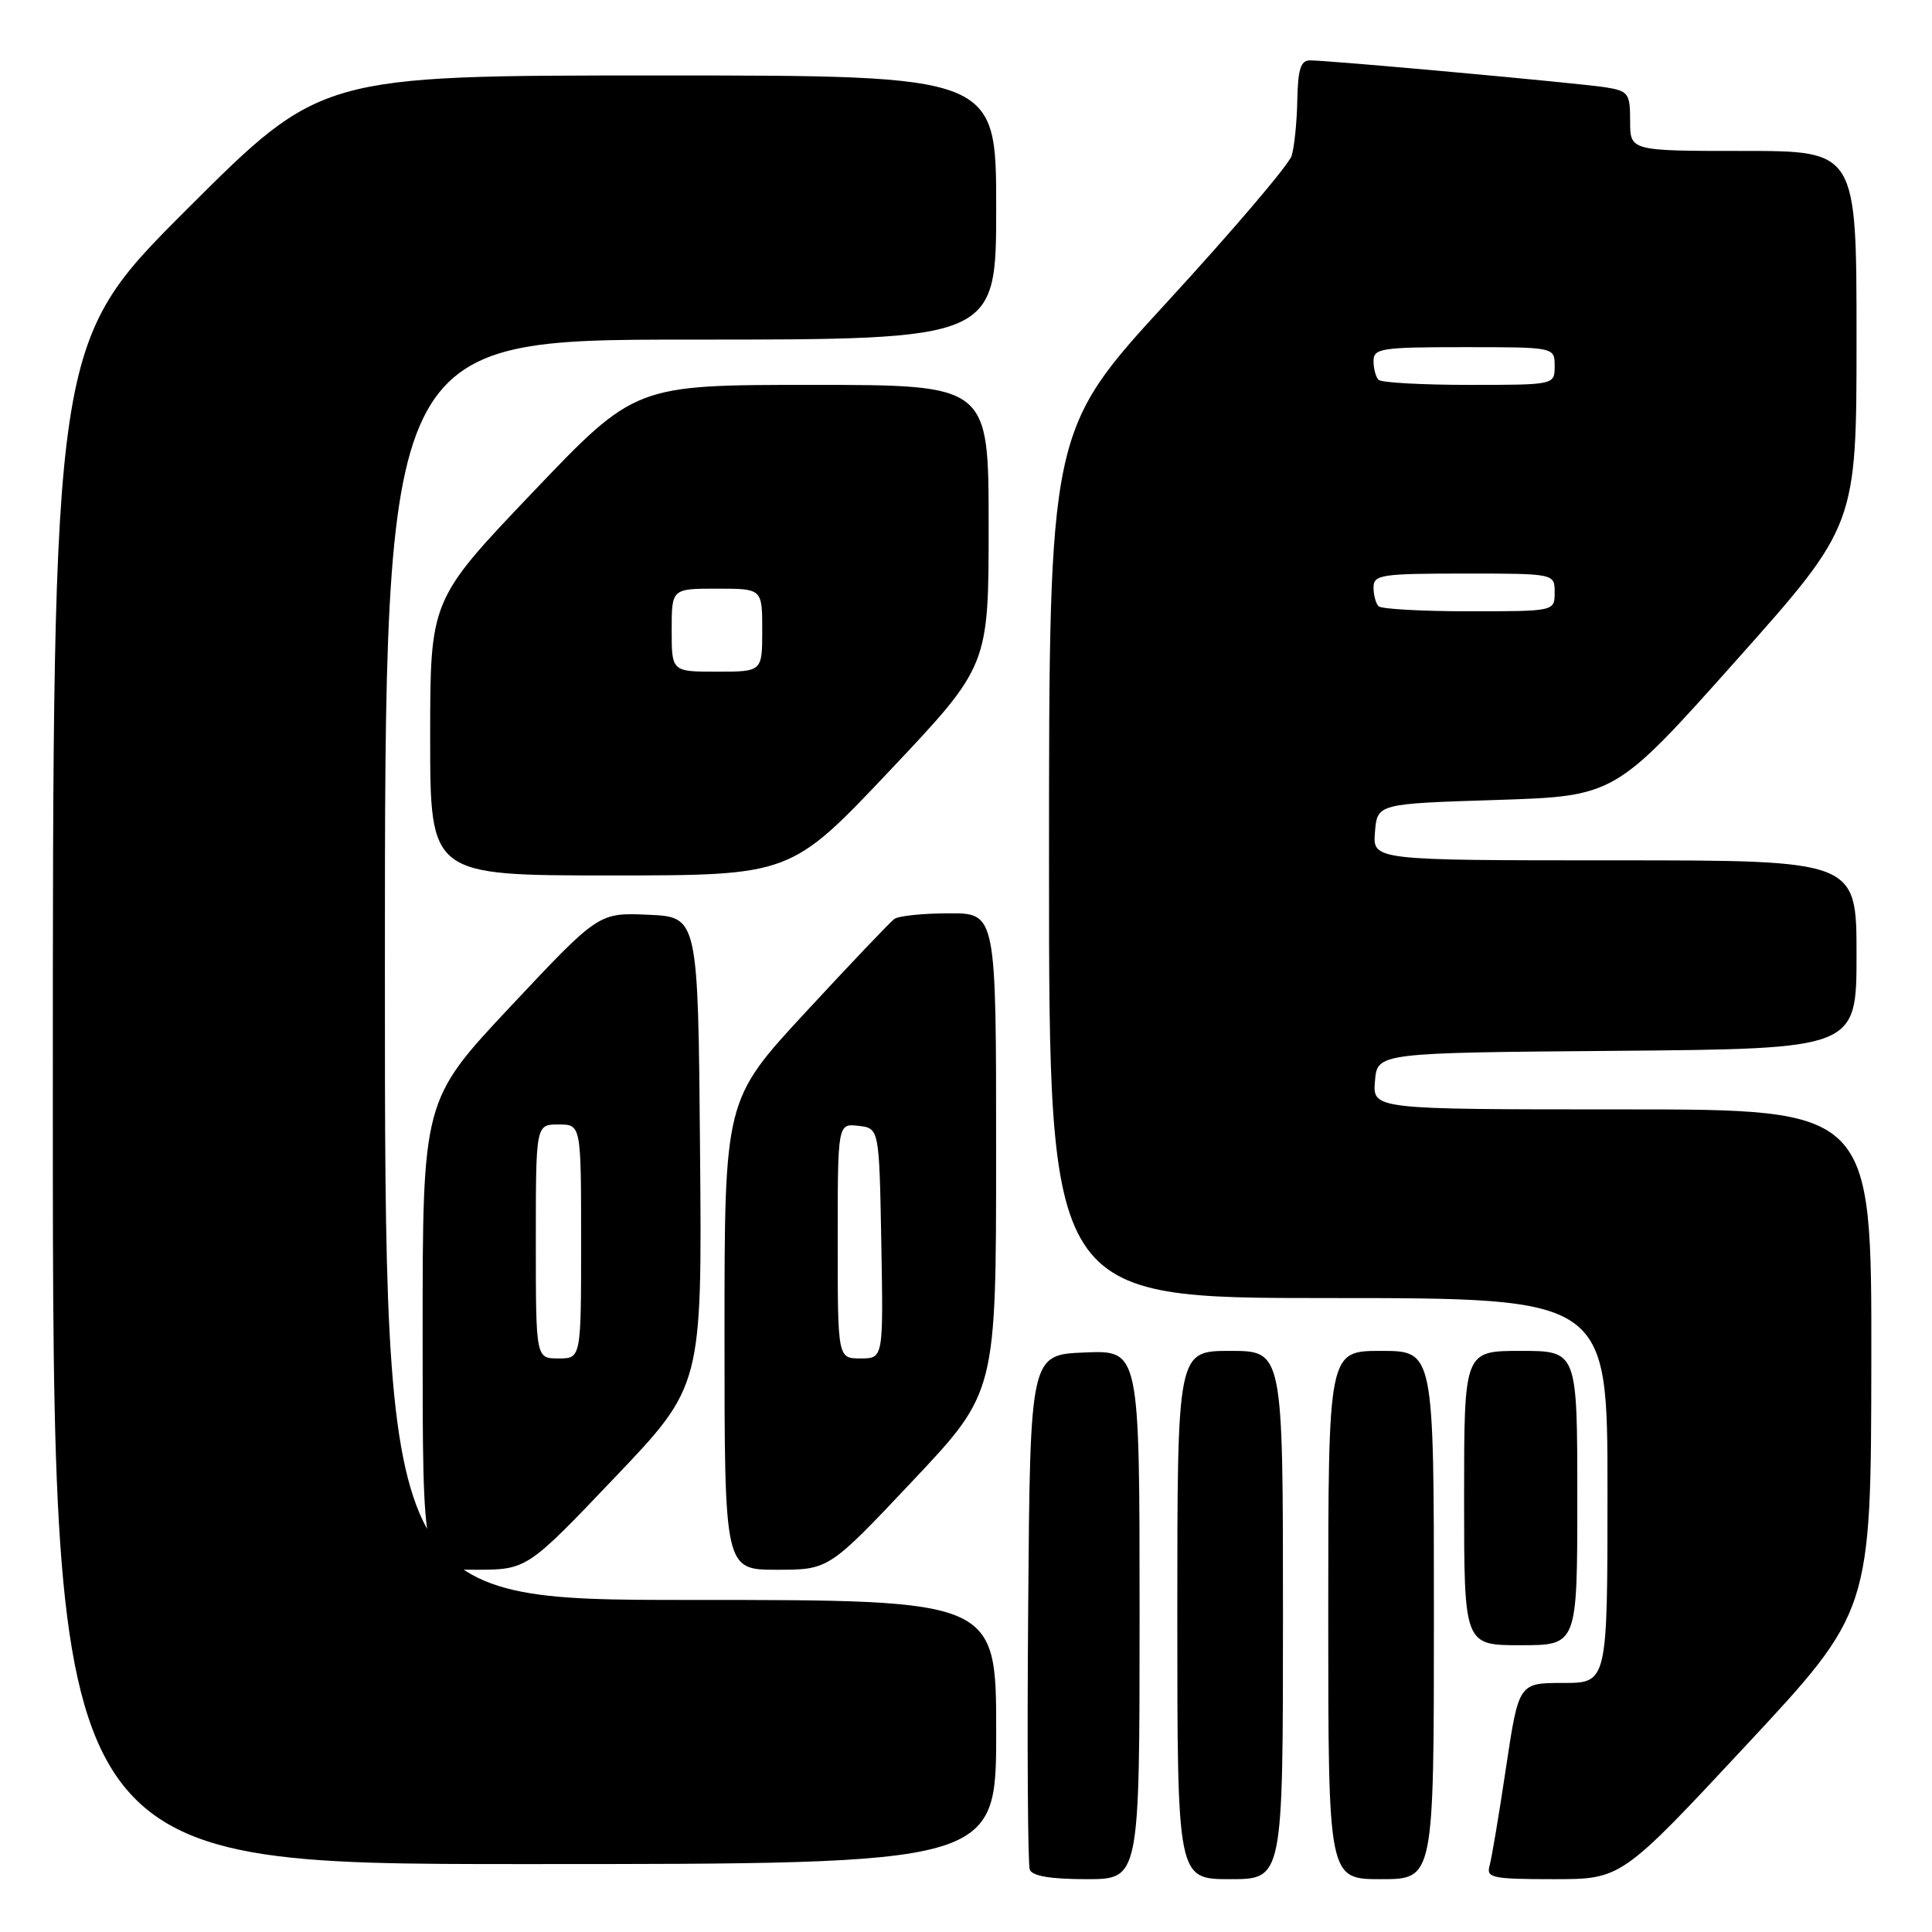 <?xml version="1.0" encoding="UTF-8" standalone="no"?>
<!DOCTYPE svg PUBLIC "-//W3C//DTD SVG 1.1//EN" "http://www.w3.org/Graphics/SVG/1.1/DTD/svg11.dtd" >
<svg xmlns="http://www.w3.org/2000/svg" xmlns:xlink="http://www.w3.org/1999/xlink" version="1.1" viewBox="0 0 256 256">
 <g >
 <path fill="currentColor"
d=" M 151.00 213.96 C 151.00 178.91 151.00 178.91 143.75 179.21 C 136.50 179.50 136.50 179.50 136.24 212.99 C 136.09 231.41 136.19 247.05 136.45 247.74 C 136.78 248.59 139.24 249.00 143.97 249.00 C 151.00 249.00 151.00 249.00 151.00 213.96 Z  M 170.00 214.00 C 170.00 179.00 170.00 179.00 163.00 179.00 C 156.00 179.00 156.00 179.00 156.00 214.00 C 156.00 249.00 156.00 249.00 163.00 249.00 C 170.00 249.00 170.00 249.00 170.00 214.00 Z  M 190.00 214.00 C 190.00 179.00 190.00 179.00 183.00 179.00 C 176.00 179.00 176.00 179.00 176.00 214.00 C 176.00 249.00 176.00 249.00 183.00 249.00 C 190.00 249.00 190.00 249.00 190.00 214.00 Z  M 231.38 231.25 C 247.92 213.50 247.92 213.50 247.96 180.25 C 248.00 147.00 248.00 147.00 214.94 147.00 C 181.88 147.00 181.88 147.00 182.19 143.25 C 182.50 139.50 182.50 139.50 214.25 139.24 C 246.00 138.97 246.00 138.97 246.00 126.49 C 246.00 114.00 246.00 114.00 213.94 114.00 C 181.88 114.00 181.88 114.00 182.19 110.25 C 182.50 106.50 182.50 106.50 198.26 106.00 C 214.01 105.50 214.01 105.50 230.01 87.56 C 246.00 69.62 246.00 69.62 246.00 44.81 C 246.00 20.00 246.00 20.00 231.00 20.00 C 216.00 20.00 216.00 20.00 216.00 16.05 C 216.00 12.36 215.78 12.06 212.75 11.57 C 209.26 11.02 176.18 8.00 173.57 8.00 C 172.35 8.00 171.98 9.18 171.90 13.25 C 171.85 16.14 171.51 19.46 171.15 20.64 C 170.79 21.81 163.41 30.48 154.75 39.91 C 139.00 57.04 139.00 57.04 139.00 114.52 C 139.00 172.00 139.00 172.00 176.00 172.00 C 213.00 172.00 213.00 172.00 213.00 197.50 C 213.00 223.00 213.00 223.00 207.12 223.00 C 201.24 223.00 201.24 223.00 199.55 234.25 C 198.63 240.44 197.64 246.29 197.37 247.25 C 196.92 248.82 197.77 249.00 205.85 249.00 C 214.84 249.00 214.84 249.00 231.38 231.25 Z  M 132.00 229.50 C 132.00 212.00 132.00 212.00 91.50 212.00 C 51.00 212.00 51.00 212.00 51.00 128.50 C 51.00 45.00 51.00 45.00 91.50 45.00 C 132.00 45.00 132.00 45.00 132.00 27.50 C 132.00 10.00 132.00 10.00 87.26 10.00 C 42.52 10.00 42.52 10.00 24.76 27.74 C 7.00 45.48 7.00 45.48 7.00 146.24 C 7.00 247.00 7.00 247.00 69.50 247.00 C 132.00 247.00 132.00 247.00 132.00 229.50 Z  M 209.00 198.50 C 209.00 179.00 209.00 179.00 201.50 179.00 C 194.00 179.00 194.00 179.00 194.00 198.50 C 194.00 218.00 194.00 218.00 201.50 218.00 C 209.00 218.00 209.00 218.00 209.00 198.50 Z  M 81.42 195.82 C 93.03 183.65 93.03 183.65 92.76 152.57 C 92.50 121.50 92.50 121.50 85.91 121.21 C 79.33 120.92 79.33 120.92 67.66 133.35 C 56.00 145.78 56.00 145.78 56.00 176.89 C 56.00 208.00 56.00 208.00 62.91 208.00 C 69.82 208.00 69.82 208.00 81.42 195.82 Z  M 120.91 196.25 C 131.99 184.50 131.99 184.50 131.99 152.75 C 132.00 121.00 132.00 121.00 125.75 121.02 C 122.31 121.02 119.05 121.36 118.50 121.77 C 117.95 122.17 112.66 127.73 106.75 134.12 C 96.00 145.74 96.00 145.74 96.00 176.87 C 96.00 208.00 96.00 208.00 102.92 208.00 C 109.83 208.00 109.83 208.00 120.91 196.25 Z  M 117.89 102.12 C 131.00 88.24 131.00 88.24 131.00 69.62 C 131.00 51.00 131.00 51.00 107.58 51.00 C 84.16 51.00 84.16 51.00 70.58 65.24 C 57.00 79.49 57.00 79.49 57.00 97.74 C 57.00 116.00 57.00 116.00 80.89 116.00 C 104.77 116.00 104.77 116.00 117.89 102.12 Z  M 182.67 80.33 C 182.30 79.97 182.00 78.84 182.00 77.83 C 182.00 76.16 183.03 76.00 194.00 76.00 C 206.00 76.00 206.00 76.00 206.00 78.50 C 206.00 81.00 206.00 81.00 194.67 81.00 C 188.43 81.00 183.03 80.70 182.67 80.33 Z  M 182.67 50.33 C 182.30 49.97 182.00 48.84 182.00 47.83 C 182.00 46.16 183.03 46.00 194.00 46.00 C 206.00 46.00 206.00 46.00 206.00 48.50 C 206.00 51.00 206.00 51.00 194.67 51.00 C 188.43 51.00 183.03 50.70 182.67 50.33 Z  M 71.00 164.50 C 71.00 149.00 71.00 149.00 74.00 149.00 C 77.00 149.00 77.00 149.00 77.00 164.50 C 77.00 180.00 77.00 180.00 74.00 180.00 C 71.00 180.00 71.00 180.00 71.00 164.50 Z  M 111.00 164.43 C 111.00 148.87 111.00 148.87 113.75 149.18 C 116.50 149.50 116.50 149.50 116.78 164.75 C 117.05 180.00 117.05 180.00 114.03 180.00 C 111.00 180.00 111.00 180.00 111.00 164.43 Z  M 89.00 83.50 C 89.00 78.00 89.00 78.00 95.00 78.00 C 101.00 78.00 101.00 78.00 101.00 83.50 C 101.00 89.00 101.00 89.00 95.00 89.00 C 89.00 89.00 89.00 89.00 89.00 83.50 Z "/>
</g>
</svg>